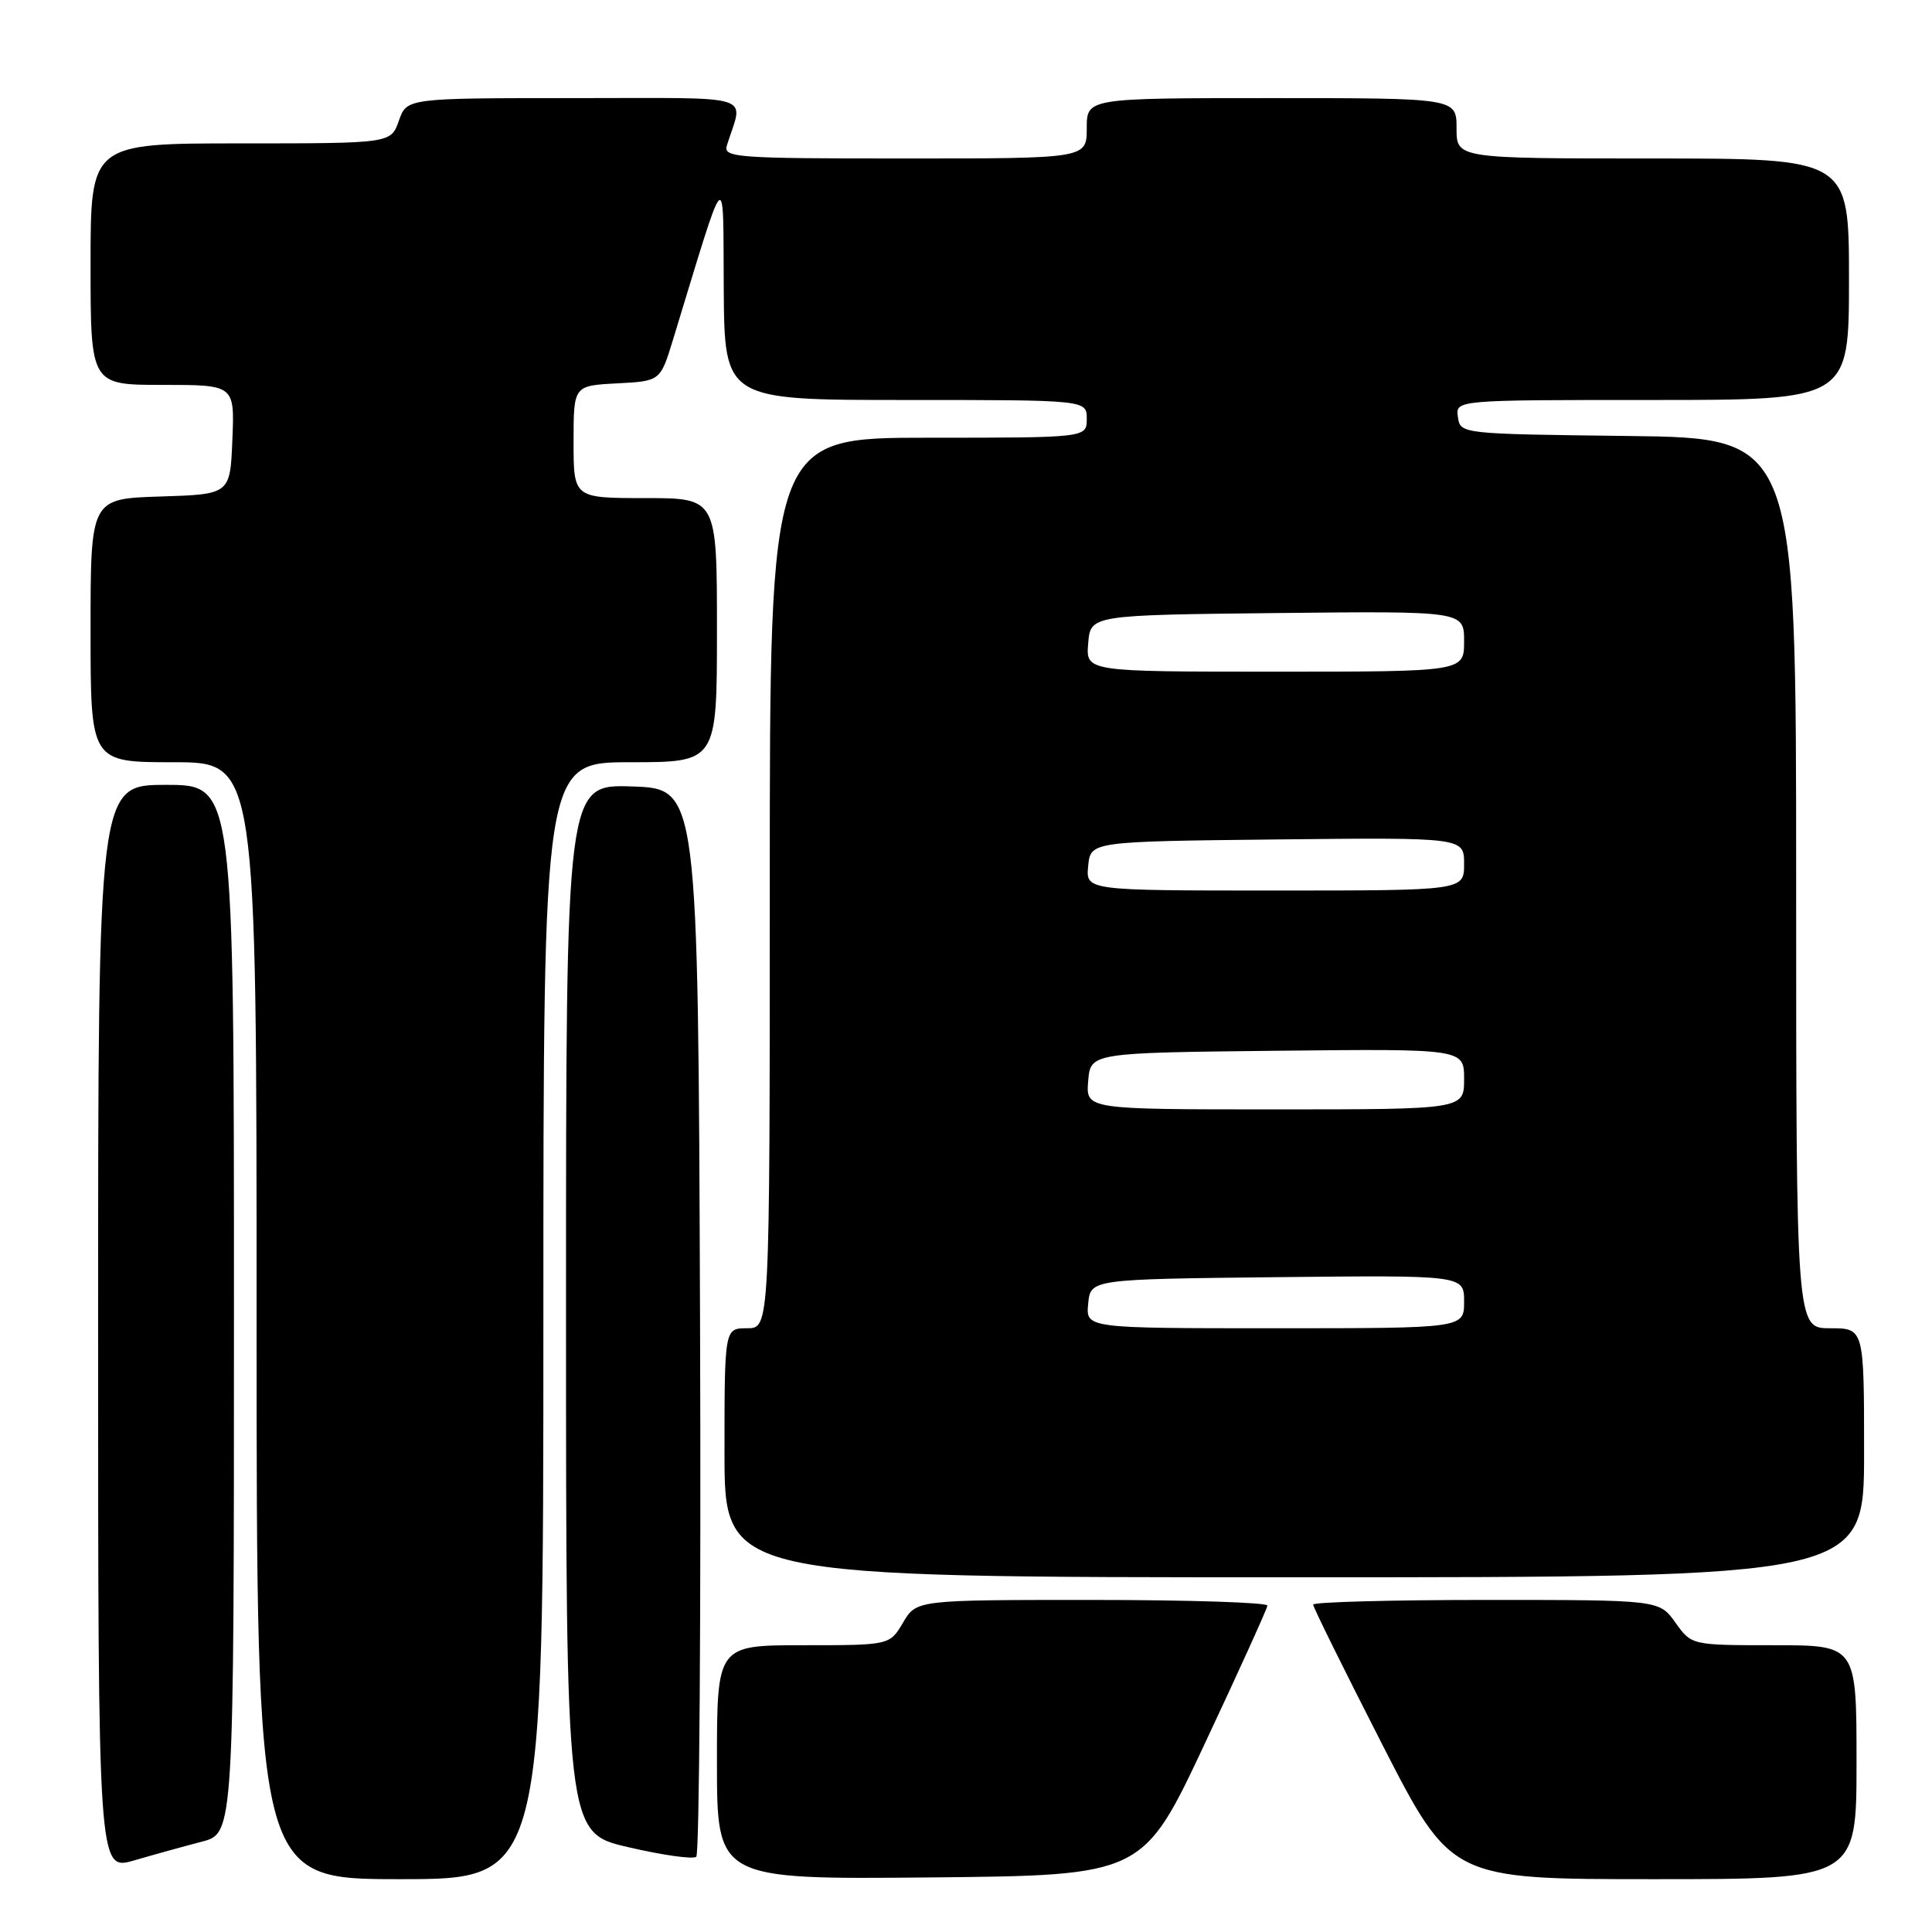 <?xml version="1.0" encoding="UTF-8" standalone="no"?>
<!DOCTYPE svg PUBLIC "-//W3C//DTD SVG 1.1//EN" "http://www.w3.org/Graphics/SVG/1.1/DTD/svg11.dtd" >
<svg xmlns="http://www.w3.org/2000/svg" xmlns:xlink="http://www.w3.org/1999/xlink" version="1.1" viewBox="0 0 256 256">
 <g >
 <path fill="currentColor"
d=" M 72.00 175.00 C 72.00 101.00 72.00 101.00 83.50 101.00 C 95.00 101.00 95.00 101.00 95.00 83.50 C 95.00 66.00 95.00 66.00 85.50 66.00 C 76.00 66.00 76.00 66.00 76.00 58.55 C 76.00 51.10 76.00 51.10 81.75 50.80 C 87.50 50.50 87.50 50.50 89.18 45.00 C 96.44 21.25 95.79 21.91 95.90 38.25 C 96.00 53.00 96.00 53.00 120.00 53.00 C 144.00 53.00 144.00 53.00 144.00 55.50 C 144.00 58.00 144.00 58.00 123.00 58.00 C 102.00 58.00 102.00 58.00 102.00 117.00 C 102.00 176.00 102.00 176.00 99.00 176.00 C 96.00 176.00 96.00 176.00 96.00 192.50 C 96.00 209.00 96.00 209.00 171.50 209.00 C 247.00 209.00 247.00 209.00 247.00 192.50 C 247.00 176.00 247.00 176.00 242.50 176.00 C 238.00 176.00 238.00 176.00 238.00 117.02 C 238.00 58.04 238.00 58.04 215.75 57.77 C 193.53 57.50 193.50 57.50 193.18 55.25 C 192.86 53.00 192.86 53.00 218.93 53.00 C 245.00 53.00 245.00 53.00 245.00 37.00 C 245.00 21.00 245.00 21.00 219.00 21.00 C 193.00 21.00 193.00 21.00 193.00 17.00 C 193.00 13.00 193.00 13.00 168.50 13.00 C 144.00 13.00 144.00 13.00 144.00 17.00 C 144.00 21.00 144.00 21.00 119.88 21.00 C 97.37 21.00 95.80 20.88 96.32 19.25 C 98.50 12.31 100.72 13.00 76.06 13.00 C 53.90 13.00 53.90 13.00 52.85 16.00 C 51.80 19.00 51.80 19.00 31.90 19.00 C 12.00 19.00 12.00 19.00 12.00 35.00 C 12.00 51.00 12.00 51.00 21.54 51.00 C 31.09 51.00 31.09 51.00 30.79 58.25 C 30.50 65.50 30.50 65.50 21.25 65.79 C 12.00 66.08 12.00 66.08 12.00 83.54 C 12.00 101.00 12.00 101.00 23.00 101.00 C 34.00 101.00 34.00 101.00 34.00 175.00 C 34.00 249.00 34.00 249.00 53.00 249.00 C 72.00 249.00 72.00 249.00 72.00 175.00 Z  M 159.66 231.00 C 164.18 221.38 167.90 213.16 167.94 212.75 C 167.97 212.34 157.52 212.00 144.72 212.00 C 121.43 212.00 121.43 212.00 119.66 215.00 C 117.89 218.00 117.89 218.00 106.44 218.00 C 95.00 218.00 95.00 218.00 95.00 233.52 C 95.00 249.03 95.00 249.03 123.22 248.77 C 151.45 248.50 151.45 248.50 159.66 231.00 Z  M 246.00 233.50 C 246.00 218.00 246.00 218.00 235.07 218.00 C 224.14 218.00 224.14 218.00 222.00 215.00 C 219.86 212.00 219.86 212.00 196.93 212.00 C 184.32 212.00 174.00 212.28 174.00 212.62 C 174.00 212.96 178.11 221.28 183.14 231.12 C 192.29 249.00 192.29 249.00 219.14 249.00 C 246.00 249.00 246.00 249.00 246.00 233.50 Z  M 26.75 244.03 C 31.00 242.92 31.00 242.92 31.00 173.46 C 31.00 104.00 31.00 104.00 22.00 104.00 C 13.00 104.00 13.00 104.00 13.00 175.95 C 13.00 247.89 13.00 247.89 17.75 246.52 C 20.36 245.76 24.41 244.64 26.75 244.03 Z  M 92.76 174.94 C 92.50 104.50 92.50 104.50 83.75 104.21 C 75.00 103.92 75.00 103.92 75.00 173.39 C 75.00 242.85 75.00 242.85 83.25 244.76 C 87.79 245.82 91.84 246.39 92.26 246.03 C 92.67 245.68 92.90 213.69 92.76 174.94 Z  M 144.19 172.75 C 144.50 169.50 144.50 169.50 169.25 169.23 C 194.00 168.97 194.00 168.97 194.00 172.48 C 194.00 176.00 194.00 176.00 168.94 176.00 C 143.87 176.00 143.87 176.00 144.19 172.75 Z  M 144.19 143.25 C 144.50 139.50 144.50 139.50 169.25 139.23 C 194.00 138.97 194.00 138.97 194.00 142.98 C 194.00 147.00 194.00 147.00 168.94 147.00 C 143.88 147.00 143.88 147.00 144.19 143.25 Z  M 144.19 114.75 C 144.50 111.50 144.50 111.50 169.25 111.23 C 194.00 110.97 194.00 110.97 194.00 114.48 C 194.00 118.00 194.00 118.00 168.94 118.00 C 143.87 118.00 143.87 118.00 144.19 114.75 Z  M 144.19 85.25 C 144.50 81.50 144.50 81.50 169.25 81.23 C 194.00 80.97 194.00 80.97 194.00 84.98 C 194.00 89.00 194.00 89.00 168.94 89.00 C 143.88 89.00 143.88 89.00 144.19 85.25 Z "/>
</g>
</svg>